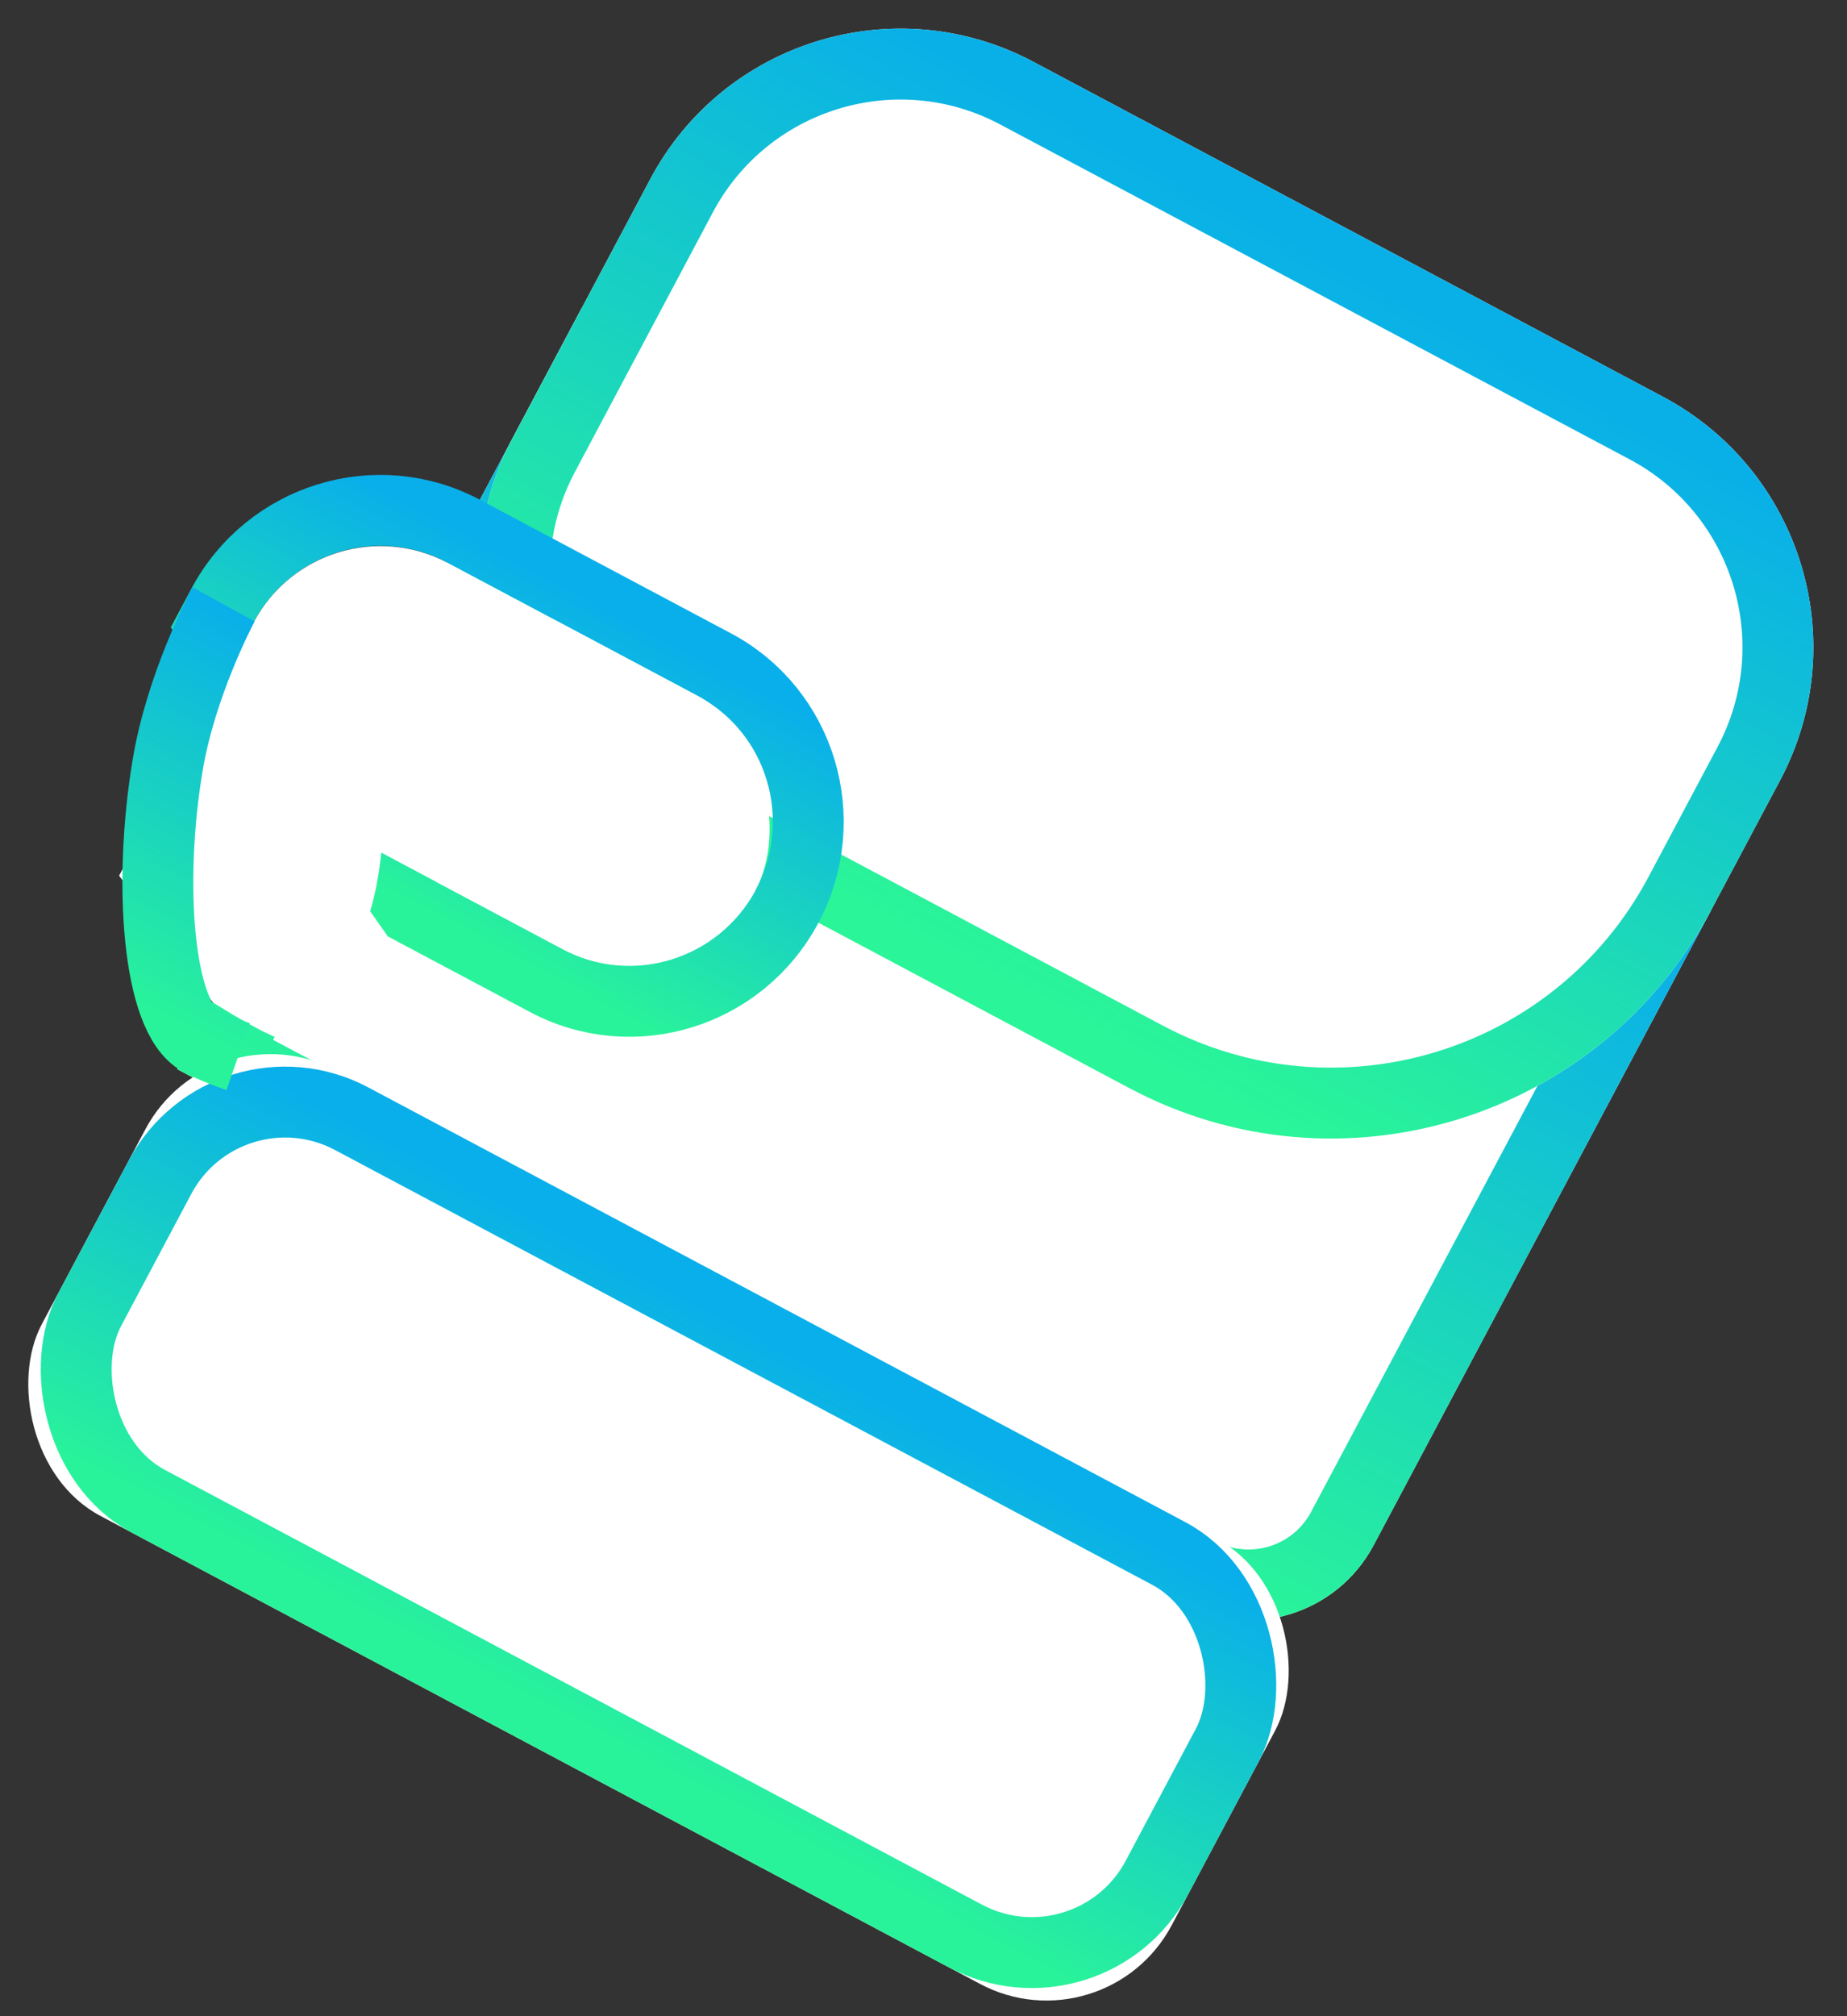 <?xml version="1.0" encoding="UTF-8"?>
<svg width="44px" height="48px" viewBox="0 0 44 48" version="1.1" xmlns="http://www.w3.org/2000/svg" xmlns:xlink="http://www.w3.org/1999/xlink">
    <rect x="0" y="0" width="44" height="48" fill="#333333" stroke="none"/>
    <!-- Generator: Sketch 47.1 (45422) - http://www.bohemiancoding.com/sketch -->
    <title>Group</title>
    <desc>Created with Sketch.</desc>
    <defs>
        <linearGradient x1="50%" y1="0%" x2="50%" y2="100%" id="linearGradient-1">
            <stop stop-color="#09AFEA" offset="0%"></stop>
            <stop stop-color="#29F39A" offset="100%"></stop>
        </linearGradient>
        <path d="M4.516,10.25 L35,10.25 L35,27.375 L35,27.375 C35,29.239 33.489,30.75 31.625,30.75 L4.516,30.75 L4.516,10.25 Z" id="path-2"></path>
        <rect id="path-3" x="4.516" y="28.997" width="30.484" height="12.003" rx="3.375"></rect>
        <linearGradient x1="50%" y1="0%" x2="50%" y2="100%" id="linearGradient-4">
            <stop stop-color="#09B0E8" offset="0%"></stop>
            <stop stop-color="#2AF598" offset="100%"></stop>
        </linearGradient>
        <path d="M11.266,0 L28.25,0 L28.25,0 C31.978,-6.84808173e-16 35,3.022 35,6.75 L35,10.25 L35,10.25 C35,15.911 30.411,20.5 24.75,20.5 L11.266,20.5 L11.266,20.5 C7.538,20.5 4.516,17.478 4.516,13.75 L4.516,6.75 L4.516,6.75 C4.516,3.022 7.538,6.84808173e-16 11.266,0 Z" id="path-5"></path>
    </defs>
    <g id="Page-1" stroke="none" stroke-width="1" fill="none" fill-rule="evenodd">
        <g id="Desktop-HD" transform="translate(-50, -61)">
            <g id="Group" transform="translate(70.5, 83.5) rotate(28) translate(-70.5, -83.5) translate(53, 63)">
                <g id="Rectangle-14">
                    <use fill="#FFFFFF" fill-rule="evenodd" xlink:href="#path-2"></use>
                    <path stroke="url(#linearGradient-1)" stroke-width="1.688" d="M5.36,11.094 L5.36,29.906 L31.625,29.906 C33.023,29.906 34.156,28.773 34.156,27.375 L34.156,11.094 L5.36,11.094 Z"></path>
                </g>
                <g id="Rectangle-3">
                    <use fill="#FFFFFF" fill-rule="evenodd" xlink:href="#path-3"></use>
                    <rect stroke="url(#linearGradient-1)" stroke-width="1.688" x="5.36" y="29.841" width="28.796" height="10.315" rx="3.375"></rect>
                </g>
                <g id="Rectangle">
                    <use fill="#FFFFFF" fill-rule="evenodd" xlink:href="#path-5"></use>
                    <path stroke="url(#linearGradient-4)" stroke-width="1.688" d="M11.266,0.844 C8.004,0.844 5.36,3.488 5.36,6.75 L5.36,13.75 C5.36,17.012 8.004,19.656 11.266,19.656 L24.75,19.656 C29.945,19.656 34.156,15.445 34.156,10.25 L34.156,6.75 C34.156,3.488 31.512,0.844 28.25,0.844 L11.266,0.844 Z"></path>
                </g>
                <path d="M0.285,20.5 C0.285,18.149 2.178,16.24 4.516,16.24 L11.29,16.24 C13.629,16.24 15.521,18.149 15.521,20.5 C15.521,22.851 13.629,24.76 11.29,24.76 L7.661,24.76 L0.285,21.018 L0.285,20.5 Z" id="Rectangle-15" stroke="url(#linearGradient-1)" stroke-width="1.688"></path>
                <rect id="Rectangle-2" fill="#FFFFFF" x="1.129" y="17.083" width="13.548" height="6.833" rx="3.417"></rect>
                <path d="M1.129,20.5 L4.516,20.5 C6.1,22.912 6.892,24.769 6.892,26.07 C6.892,26.664 6.991,28.104 6.65,28.567 C6.478,28.8 6.56,28.937 6.493,28.948 C6.095,29.016 5.436,29.016 4.516,28.948 L1.129,27.333 L1.129,20.5 Z" id="Rectangle-16" fill="#FFFFFF"></path>
                <path d="M5.654,29.806 C5.26,29.867 4.934,29.897 4.675,29.895 C3.511,29.886 1.797,27.119 0.907,24.443 C0.315,22.661 0.292,20.679 0.295,20.462" id="Path-3" stroke="url(#linearGradient-1)" stroke-width="1.688"></path>
            </g>
        </g>
    </g>
</svg>